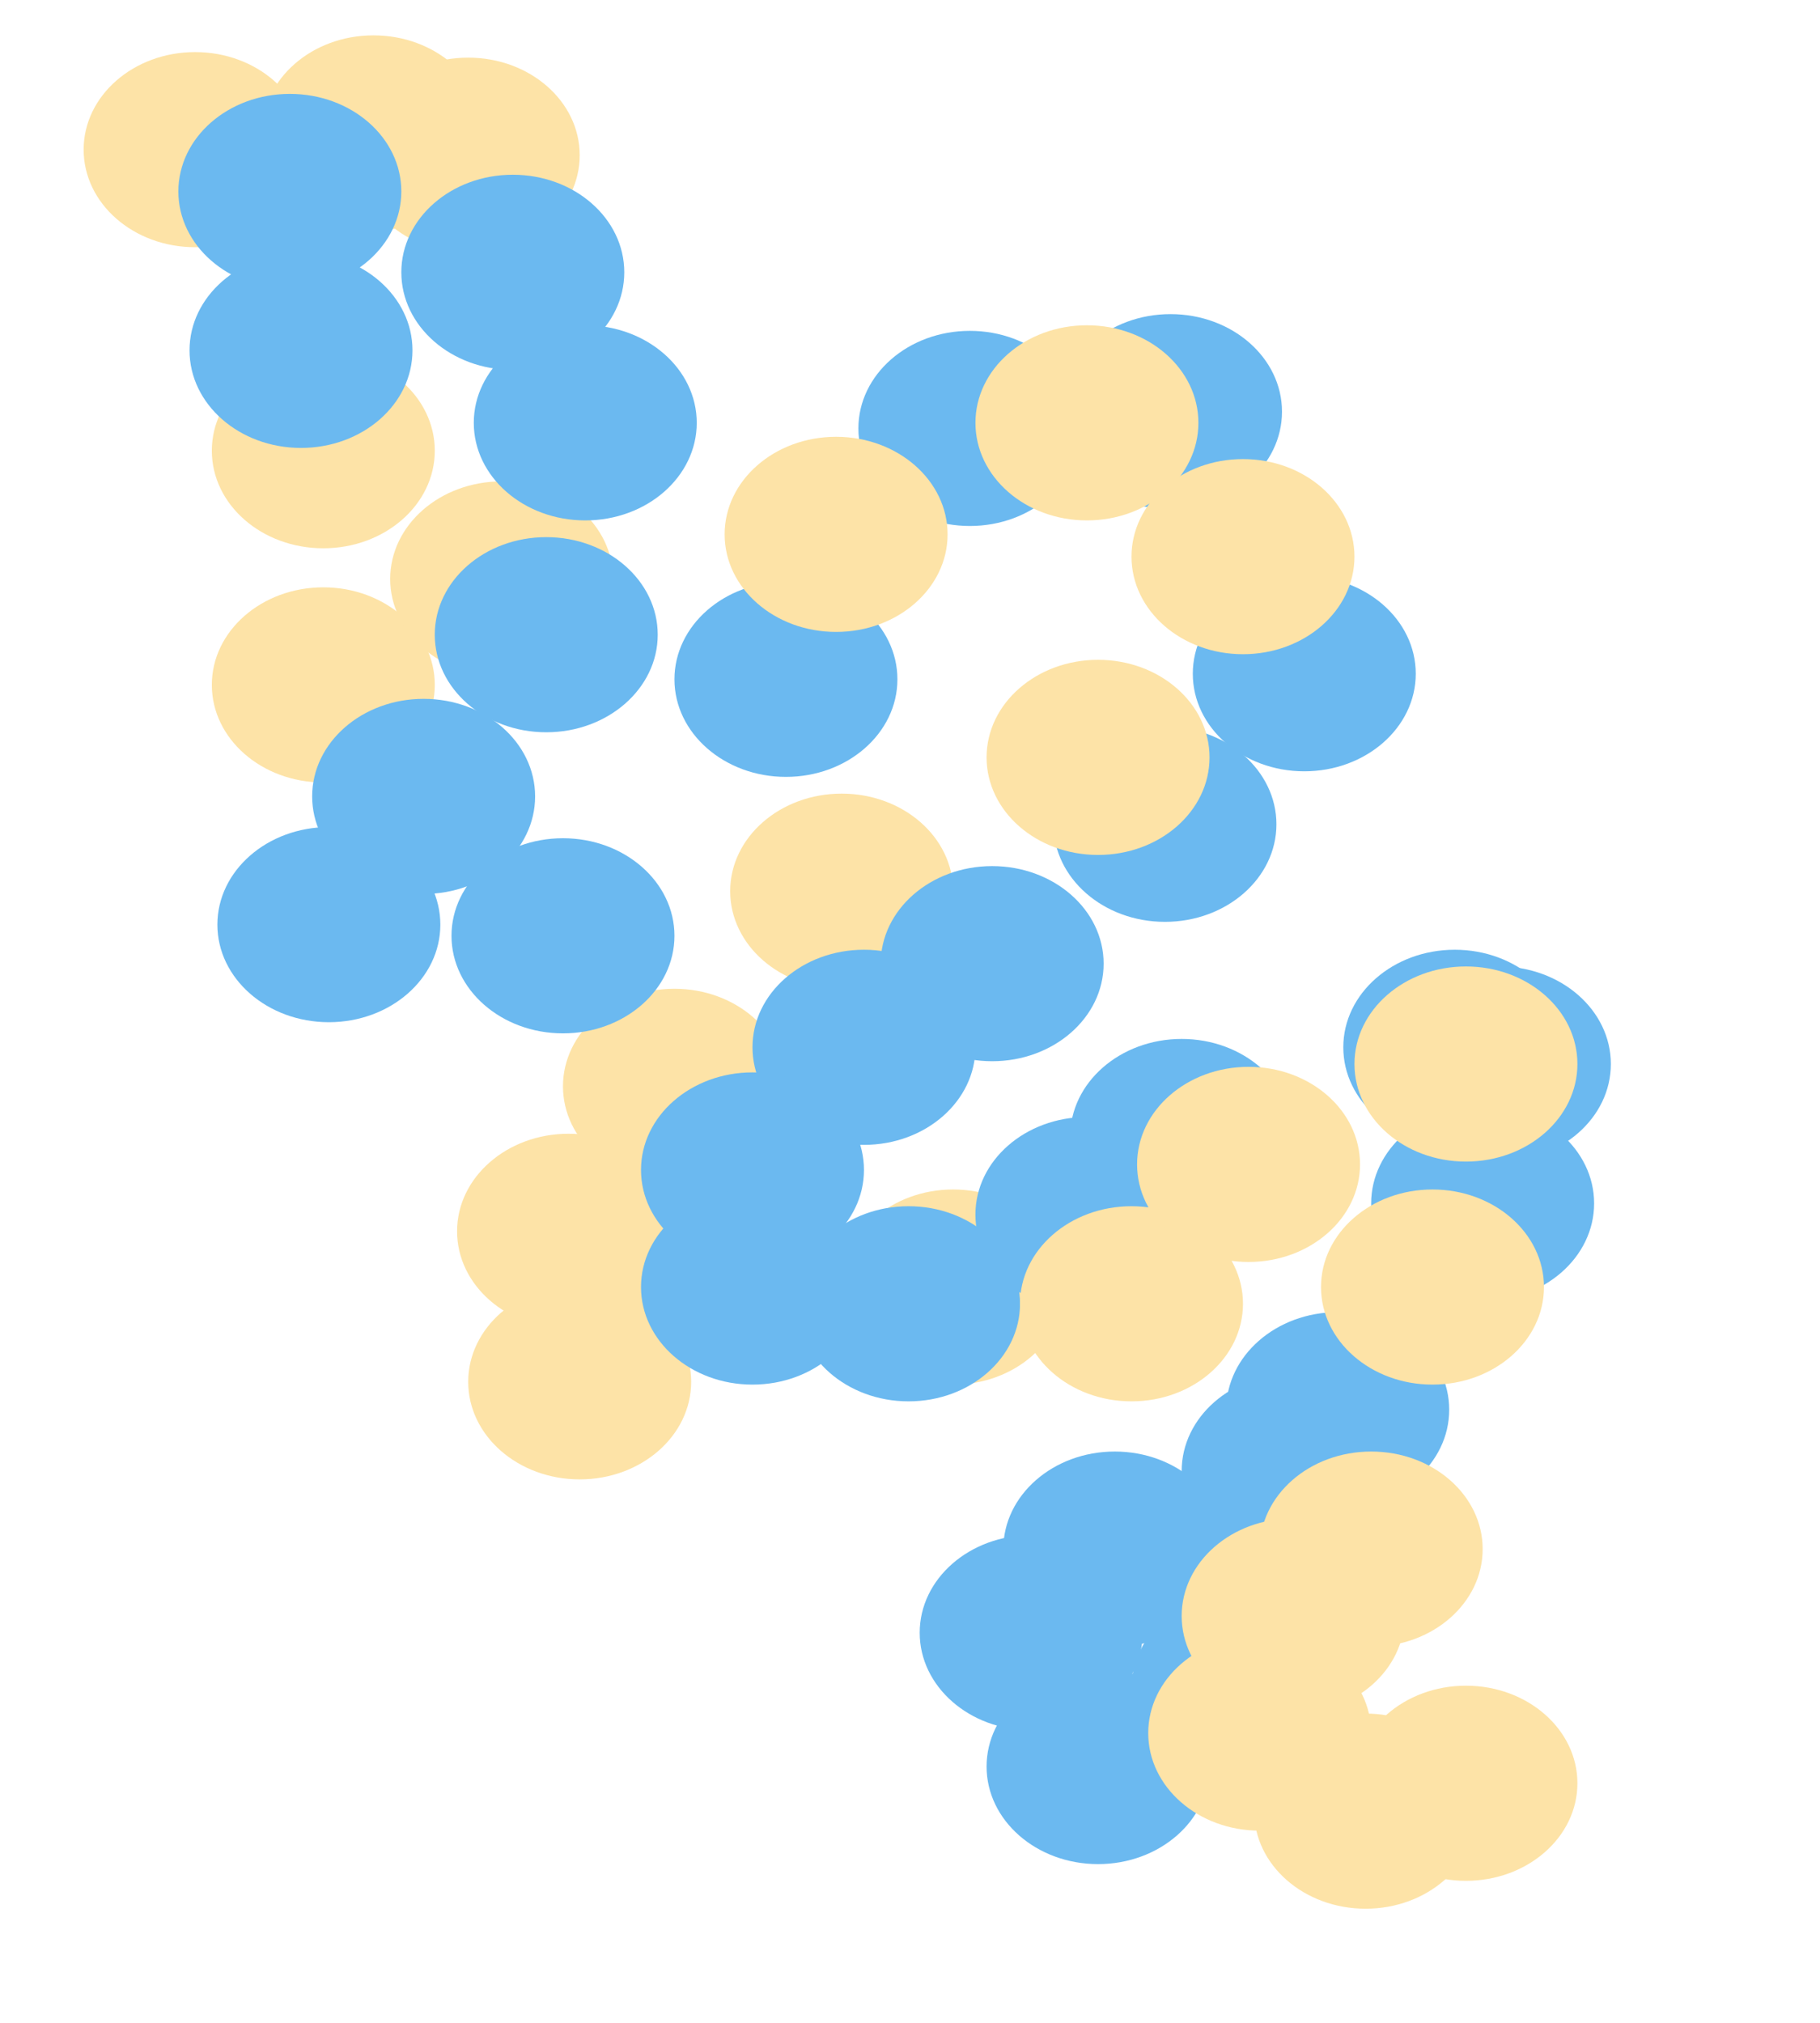 <?xml version="1.0" encoding="UTF-8" standalone="no"?>
<!-- Created with Inkscape (http://www.inkscape.org/) -->

<svg
   xmlns:dc="http://purl.org/dc/elements/1.1/"
   xmlns:cc="http://creativecommons.org/ns#"
   xmlns:rdf="http://www.w3.org/1999/02/22-rdf-syntax-ns#"
   xmlns:svg="http://www.w3.org/2000/svg"
   xmlns="http://www.w3.org/2000/svg"
   xmlns:sodipodi="http://sodipodi.sourceforge.net/DTD/sodipodi-0.dtd"
   xmlns:inkscape="http://www.inkscape.org/namespaces/inkscape"
   width="24.314mm"
   height="27.018mm"
   viewBox="0 0 86.15 95.734"
   id="svg5941"
   version="1.1"
   inkscape:version="0.91 r13725"
   sodipodi:docname="Smear1BlueWild.svg">
  <defs
     id="defs5943" />
  <sodipodi:namedview
     id="base"
     pagecolor="#ffffff"
     bordercolor="#666666"
     borderopacity="1.0"
     inkscape:pageopacity="0.0"
     inkscape:pageshadow="2"
     inkscape:zoom="3.7900923"
     inkscape:cx="-20.039808"
     inkscape:cy="39.825405"
     inkscape:document-units="px"
     inkscape:current-layer="layer1"
     showgrid="false"
     fit-margin-top="0"
     fit-margin-left="0"
     fit-margin-right="0"
     fit-margin-bottom="0"
     inkscape:window-width="1366"
     inkscape:window-height="705"
     inkscape:window-x="-8"
     inkscape:window-y="-8"
     inkscape:window-maximized="1" />
  <g
     inkscape:label="Layer 1"
     inkscape:groupmode="layer"
     id="layer1"
     transform="translate(-11.211,-938.781)">
    <g
       id="g4538"
       transform="translate(0.792,-3.43)"
       style="fill:#fde3a7;fill-opacity:1">
      <ellipse
         ry="4.617"
         rx="5.277"
         cy="949.293"
         cx="19.654"
         id="path4169-04-0"
         style="opacity:1;fill:#fde3a7;fill-opacity:1;stroke:none;stroke-width:5;stroke-linejoin:miter;stroke-miterlimit:3.9;stroke-dasharray:none;stroke-dashoffset:0;stroke-opacity:1" />
      <ellipse
         ry="4.617"
         rx="5.277"
         cy="948.501"
         cx="28.097"
         id="path4169-04-2"
         style="opacity:1;fill:#fde3a7;fill-opacity:1;stroke:none;stroke-width:5;stroke-linejoin:miter;stroke-miterlimit:3.9;stroke-dasharray:none;stroke-dashoffset:0;stroke-opacity:1" />
      <ellipse
         ry="4.617"
         rx="5.277"
         cy="949.556"
         cx="32.582"
         id="path4169-04-08"
         style="opacity:1;fill:#fde3a7;fill-opacity:1;stroke:none;stroke-width:5;stroke-linejoin:miter;stroke-miterlimit:3.9;stroke-dasharray:none;stroke-dashoffset:0;stroke-opacity:1" />
      <ellipse
         ry="4.617"
         rx="5.277"
         cy="963.54"
         cx="25.722"
         id="path4169-04-5"
         style="opacity:1;fill:#fde3a7;fill-opacity:1;stroke:none;stroke-width:5;stroke-linejoin:miter;stroke-miterlimit:3.9;stroke-dasharray:none;stroke-dashoffset:0;stroke-opacity:1" />
      <ellipse
         ry="4.617"
         rx="5.277"
         cy="974.622"
         cx="25.722"
         id="path4169-04-54"
         style="opacity:1;fill:#fde3a7;fill-opacity:1;stroke:none;stroke-width:5;stroke-linejoin:miter;stroke-miterlimit:3.9;stroke-dasharray:none;stroke-dashoffset:0;stroke-opacity:1" />
      <ellipse
         ry="4.617"
         rx="5.277"
         cy="969.609"
         cx="34.165"
         id="path4169-04-7"
         style="opacity:1;fill:#fde3a7;fill-opacity:1;stroke:none;stroke-width:5;stroke-linejoin:miter;stroke-miterlimit:3.9;stroke-dasharray:none;stroke-dashoffset:0;stroke-opacity:1" />
    </g>
    <g
       id="g4546"
       transform="translate(0,-8.707)"
       style="fill:#fde3a7;fill-opacity:1">
      <ellipse
         ry="4.617"
         rx="5.277"
         cy="989.661"
         cx="51.051"
         id="path4169-04-92"
         style="opacity:1;fill:#fde3a7;fill-opacity:1;stroke:none;stroke-width:5;stroke-linejoin:miter;stroke-miterlimit:3.9;stroke-dasharray:none;stroke-dashoffset:0;stroke-opacity:1" />
      <ellipse
         ry="4.617"
         rx="5.277"
         cy="998.896"
         cx="43.136"
         id="path4169-04-282"
         style="opacity:1;fill:#fde3a7;fill-opacity:1;stroke:none;stroke-width:5;stroke-linejoin:miter;stroke-miterlimit:3.9;stroke-dasharray:none;stroke-dashoffset:0;stroke-opacity:1" />
      <ellipse
         ry="4.617"
         rx="5.277"
         cy="1005.756"
         cx="38.123"
         id="path4169-04-02"
         style="opacity:1;fill:#fde3a7;fill-opacity:1;stroke:none;stroke-width:5;stroke-linejoin:miter;stroke-miterlimit:3.9;stroke-dasharray:none;stroke-dashoffset:0;stroke-opacity:1" />
      <ellipse
         ry="4.617"
         rx="5.277"
         cy="1012.879"
         cx="38.65"
         id="path4169-04-1"
         style="opacity:1;fill:#fde3a7;fill-opacity:1;stroke:none;stroke-width:5;stroke-linejoin:miter;stroke-miterlimit:3.9;stroke-dasharray:none;stroke-dashoffset:0;stroke-opacity:1" />
      <ellipse
         ry="4.617"
         rx="5.277"
         cy="1008.394"
         cx="56.328"
         id="path4169-04-75"
         style="opacity:1;fill:#fde3a7;fill-opacity:1;stroke:none;stroke-width:5;stroke-linejoin:miter;stroke-miterlimit:3.9;stroke-dasharray:none;stroke-dashoffset:0;stroke-opacity:1" />
    </g>
    <g
       id="g4564"
       style="fill:#6bb9f0;fill-opacity:1">
      <ellipse
         ry="4.617"
         rx="5.277"
         cy="947.841"
         cx="24.93"
         id="path4169"
         style="opacity:1;fill:#6bb9f0;fill-opacity:1;stroke:none;stroke-width:5;stroke-linejoin:miter;stroke-miterlimit:3.9;stroke-dasharray:none;stroke-dashoffset:0;stroke-opacity:1" />
      <ellipse
         ry="4.617"
         rx="5.277"
         cy="955.361"
         cx="25.458"
         id="path4169-9"
         style="opacity:1;fill:#6bb9f0;fill-opacity:1;stroke:none;stroke-width:5;stroke-linejoin:miter;stroke-miterlimit:3.9;stroke-dasharray:none;stroke-dashoffset:0;stroke-opacity:1" />
      <ellipse
         ry="4.617"
         rx="5.277"
         cy="951.667"
         cx="35.484"
         id="path4169-1"
         style="opacity:1;fill:#6bb9f0;fill-opacity:1;stroke:none;stroke-width:5;stroke-linejoin:miter;stroke-miterlimit:3.9;stroke-dasharray:none;stroke-dashoffset:0;stroke-opacity:1" />
      <ellipse
         ry="4.617"
         rx="5.277"
         cy="958.791"
         cx="38.914"
         id="path4169-4"
         style="opacity:1;fill:#6bb9f0;fill-opacity:1;stroke:none;stroke-width:5;stroke-linejoin:miter;stroke-miterlimit:3.9;stroke-dasharray:none;stroke-dashoffset:0;stroke-opacity:1" />
      <ellipse
         ry="4.617"
         rx="5.277"
         cy="968.817"
         cx="37.067"
         id="path4169-8"
         style="opacity:1;fill:#6bb9f0;fill-opacity:1;stroke:none;stroke-width:5;stroke-linejoin:miter;stroke-miterlimit:3.9;stroke-dasharray:none;stroke-dashoffset:0;stroke-opacity:1" />
      <ellipse
         ry="4.617"
         rx="5.277"
         cy="976.469"
         cx="31.263"
         id="path4169-0"
         style="opacity:1;fill:#6bb9f0;fill-opacity:1;stroke:none;stroke-width:5;stroke-linejoin:miter;stroke-miterlimit:3.9;stroke-dasharray:none;stroke-dashoffset:0;stroke-opacity:1" />
      <ellipse
         ry="4.617"
         rx="5.277"
         cy="982.537"
         cx="26.777"
         id="path4169-04"
         style="opacity:1;fill:#6bb9f0;fill-opacity:1;stroke:none;stroke-width:5;stroke-linejoin:miter;stroke-miterlimit:3.9;stroke-dasharray:none;stroke-dashoffset:0;stroke-opacity:1" />
      <ellipse
         ry="4.617"
         rx="5.277"
         cy="983.065"
         cx="37.859"
         id="path4169-16"
         style="opacity:1;fill:#6bb9f0;fill-opacity:1;stroke:none;stroke-width:5;stroke-linejoin:miter;stroke-miterlimit:3.9;stroke-dasharray:none;stroke-dashoffset:0;stroke-opacity:1" />
      <ellipse
         ry="4.617"
         rx="5.277"
         cy="970.928"
         cx="48.413"
         id="path4169-85"
         style="opacity:1;fill:#6bb9f0;fill-opacity:1;stroke:none;stroke-width:5;stroke-linejoin:miter;stroke-miterlimit:3.9;stroke-dasharray:none;stroke-dashoffset:0;stroke-opacity:1" />
      <ellipse
         ry="4.617"
         rx="5.277"
         cy="959.055"
         cx="57.12"
         id="path4169-3"
         style="opacity:1;fill:#6bb9f0;fill-opacity:1;stroke:none;stroke-width:5;stroke-linejoin:miter;stroke-miterlimit:3.9;stroke-dasharray:none;stroke-dashoffset:0;stroke-opacity:1" />
      <ellipse
         ry="4.617"
         rx="5.277"
         cy="958.263"
         cx="66.618"
         id="path4169-7"
         style="opacity:1;fill:#6bb9f0;fill-opacity:1;stroke:none;stroke-width:5;stroke-linejoin:miter;stroke-miterlimit:3.9;stroke-dasharray:none;stroke-dashoffset:0;stroke-opacity:1" />
      <ellipse
         ry="4.617"
         rx="5.277"
         cy="970.664"
         cx="72.95"
         id="path4169-48"
         style="opacity:1;fill:#6bb9f0;fill-opacity:1;stroke:none;stroke-width:5;stroke-linejoin:miter;stroke-miterlimit:3.9;stroke-dasharray:none;stroke-dashoffset:0;stroke-opacity:1" />
      <ellipse
         ry="4.617"
         rx="5.277"
         cy="977.788"
         cx="66.354"
         id="path4169-83"
         style="opacity:1;fill:#6bb9f0;fill-opacity:1;stroke:none;stroke-width:5;stroke-linejoin:miter;stroke-miterlimit:3.9;stroke-dasharray:none;stroke-dashoffset:0;stroke-opacity:1" />
      <ellipse
         ry="4.617"
         rx="5.277"
         cy="984.384"
         cx="58.175"
         id="path4169-5"
         style="opacity:1;fill:#6bb9f0;fill-opacity:1;stroke:none;stroke-width:5;stroke-linejoin:miter;stroke-miterlimit:3.9;stroke-dasharray:none;stroke-dashoffset:0;stroke-opacity:1" />
      <ellipse
         ry="4.617"
         rx="5.277"
         cy="988.342"
         cx="52.107"
         id="path4169-45"
         style="opacity:1;fill:#6bb9f0;fill-opacity:1;stroke:none;stroke-width:5;stroke-linejoin:miter;stroke-miterlimit:3.9;stroke-dasharray:none;stroke-dashoffset:0;stroke-opacity:1" />
      <ellipse
         ry="4.617"
         rx="5.277"
         cy="994.146"
         cx="46.83"
         id="path4169-03"
         style="opacity:1;fill:#6bb9f0;fill-opacity:1;stroke:none;stroke-width:5;stroke-linejoin:miter;stroke-miterlimit:3.9;stroke-dasharray:none;stroke-dashoffset:0;stroke-opacity:1" />
      <ellipse
         ry="4.617"
         rx="5.277"
         cy="999.687"
         cx="46.83"
         id="path4169-36"
         style="opacity:1;fill:#6bb9f0;fill-opacity:1;stroke:none;stroke-width:5;stroke-linejoin:miter;stroke-miterlimit:3.9;stroke-dasharray:none;stroke-dashoffset:0;stroke-opacity:1" />
      <ellipse
         ry="4.617"
         rx="5.277"
         cy="1000.479"
         cx="54.217"
         id="path4169-57"
         style="opacity:1;fill:#6bb9f0;fill-opacity:1;stroke:none;stroke-width:5;stroke-linejoin:miter;stroke-miterlimit:3.9;stroke-dasharray:none;stroke-dashoffset:0;stroke-opacity:1" />
      <ellipse
         ry="4.617"
         rx="5.277"
         cy="996.257"
         cx="62.66"
         id="path4169-33"
         style="opacity:1;fill:#6bb9f0;fill-opacity:1;stroke:none;stroke-width:5;stroke-linejoin:miter;stroke-miterlimit:3.9;stroke-dasharray:none;stroke-dashoffset:0;stroke-opacity:1" />
      <ellipse
         ry="4.617"
         rx="5.277"
         cy="992.563"
         cx="67.146"
         id="path4169-337"
         style="opacity:1;fill:#6bb9f0;fill-opacity:1;stroke:none;stroke-width:5;stroke-linejoin:miter;stroke-miterlimit:3.9;stroke-dasharray:none;stroke-dashoffset:0;stroke-opacity:1" />
      <ellipse
         ry="4.617"
         rx="5.277"
         cy="988.342"
         cx="80.074"
         id="path4169-6"
         style="opacity:1;fill:#6bb9f0;fill-opacity:1;stroke:none;stroke-width:5;stroke-linejoin:miter;stroke-miterlimit:3.9;stroke-dasharray:none;stroke-dashoffset:0;stroke-opacity:1" />
      <ellipse
         ry="4.617"
         rx="5.277"
         cy="989.133"
         cx="82.185"
         id="path4169-78"
         style="opacity:1;fill:#6bb9f0;fill-opacity:1;stroke:none;stroke-width:5;stroke-linejoin:miter;stroke-miterlimit:3.9;stroke-dasharray:none;stroke-dashoffset:0;stroke-opacity:1" />
      <ellipse
         ry="4.617"
         rx="5.277"
         cy="995.729"
         cx="81.393"
         id="path4169-08"
         style="opacity:1;fill:#6bb9f0;fill-opacity:1;stroke:none;stroke-width:5;stroke-linejoin:miter;stroke-miterlimit:3.9;stroke-dasharray:none;stroke-dashoffset:0;stroke-opacity:1" />
      <ellipse
         ry="4.617"
         rx="5.277"
         cy="1005.492"
         cx="74.533"
         id="path4169-99"
         style="opacity:1;fill:#6bb9f0;fill-opacity:1;stroke:none;stroke-width:5;stroke-linejoin:miter;stroke-miterlimit:3.9;stroke-dasharray:none;stroke-dashoffset:0;stroke-opacity:1" />
      <ellipse
         ry="4.617"
         rx="5.277"
         cy="1008.394"
         cx="72.423"
         id="path4169-14"
         style="opacity:1;fill:#6bb9f0;fill-opacity:1;stroke:none;stroke-width:5;stroke-linejoin:miter;stroke-miterlimit:3.9;stroke-dasharray:none;stroke-dashoffset:0;stroke-opacity:1" />
      <ellipse
         ry="4.617"
         rx="5.277"
         cy="1012.088"
         cx="63.98"
         id="path4169-43"
         style="opacity:1;fill:#6bb9f0;fill-opacity:1;stroke:none;stroke-width:5;stroke-linejoin:miter;stroke-miterlimit:3.9;stroke-dasharray:none;stroke-dashoffset:0;stroke-opacity:1" />
      <ellipse
         ry="4.617"
         rx="5.277"
         cy="1016.045"
         cx="60.022"
         id="path4169-146"
         style="opacity:1;fill:#6bb9f0;fill-opacity:1;stroke:none;stroke-width:5;stroke-linejoin:miter;stroke-miterlimit:3.9;stroke-dasharray:none;stroke-dashoffset:0;stroke-opacity:1" />
      <ellipse
         ry="4.617"
         rx="5.277"
         cy="1022.378"
         cx="63.188"
         id="path4169-93"
         style="opacity:1;fill:#6bb9f0;fill-opacity:1;stroke:none;stroke-width:5;stroke-linejoin:miter;stroke-miterlimit:3.9;stroke-dasharray:none;stroke-dashoffset:0;stroke-opacity:1" />
      <ellipse
         ry="4.617"
         rx="5.277"
         cy="1018.684"
         cx="70.048"
         id="path4169-2"
         style="opacity:1;fill:#6bb9f0;fill-opacity:1;stroke:none;stroke-width:5;stroke-linejoin:miter;stroke-miterlimit:3.9;stroke-dasharray:none;stroke-dashoffset:0;stroke-opacity:1" />
    </g>
    <g
       id="g4532"
       style="fill:#fde3a7;fill-opacity:1"
       transform="translate(5.541,0.264)">
      <ellipse
         ry="4.617"
         rx="5.277"
         cy="963.804"
         cx="45.247"
         id="path4169-04-4"
         style="opacity:1;fill:#fde3a7;fill-opacity:1;stroke:none;stroke-width:5;stroke-linejoin:miter;stroke-miterlimit:3.9;stroke-dasharray:none;stroke-dashoffset:0;stroke-opacity:1" />
      <ellipse
         ry="4.617"
         rx="5.277"
         cy="958.527"
         cx="57.12"
         id="path4169-04-42"
         style="opacity:1;fill:#fde3a7;fill-opacity:1;stroke:none;stroke-width:5;stroke-linejoin:miter;stroke-miterlimit:3.9;stroke-dasharray:none;stroke-dashoffset:0;stroke-opacity:1" />
      <ellipse
         ry="4.617"
         rx="5.277"
         cy="964.859"
         cx="64.507"
         id="path4169-04-9"
         style="opacity:1;fill:#fde3a7;fill-opacity:1;stroke:none;stroke-width:5;stroke-linejoin:miter;stroke-miterlimit:3.9;stroke-dasharray:none;stroke-dashoffset:0;stroke-opacity:1" />
      <ellipse
         ry="4.617"
         rx="5.277"
         cy="974.358"
         cx="57.647"
         id="path4169-04-28"
         style="opacity:1;fill:#fde3a7;fill-opacity:1;stroke:none;stroke-width:5;stroke-linejoin:miter;stroke-miterlimit:3.9;stroke-dasharray:none;stroke-dashoffset:0;stroke-opacity:1" />
    </g>
    <g
       id="g4553"
       style="fill:#fde3a7;fill-opacity:1">
      <ellipse
         ry="4.617"
         rx="5.277"
         cy="1000.479"
         cx="64.771"
         id="path4169-04-43"
         style="opacity:1;fill:#fde3a7;fill-opacity:1;stroke:none;stroke-width:5;stroke-linejoin:miter;stroke-miterlimit:3.9;stroke-dasharray:none;stroke-dashoffset:0;stroke-opacity:1" />
      <ellipse
         ry="4.617"
         rx="5.277"
         cy="993.883"
         cx="70.312"
         id="path4169-04-6"
         style="opacity:1;fill:#fde3a7;fill-opacity:1;stroke:none;stroke-width:5;stroke-linejoin:miter;stroke-miterlimit:3.9;stroke-dasharray:none;stroke-dashoffset:0;stroke-opacity:1" />
      <ellipse
         ry="4.617"
         rx="5.277"
         cy="989.133"
         cx="80.602"
         id="path4169-04-53"
         style="opacity:1;fill:#fde3a7;fill-opacity:1;stroke:none;stroke-width:5;stroke-linejoin:miter;stroke-miterlimit:3.9;stroke-dasharray:none;stroke-dashoffset:0;stroke-opacity:1" />
      <ellipse
         ry="4.617"
         rx="5.277"
         cy="999.687"
         cx="79.019"
         id="path4169-04-56"
         style="opacity:1;fill:#fde3a7;fill-opacity:1;stroke:none;stroke-width:5;stroke-linejoin:miter;stroke-miterlimit:3.9;stroke-dasharray:none;stroke-dashoffset:0;stroke-opacity:1" />
      <ellipse
         ry="4.617"
         rx="5.277"
         cy="1012.088"
         cx="76.117"
         id="path4169-04-8"
         style="opacity:1;fill:#fde3a7;fill-opacity:1;stroke:none;stroke-width:5;stroke-linejoin:miter;stroke-miterlimit:3.9;stroke-dasharray:none;stroke-dashoffset:0;stroke-opacity:1" />
      <ellipse
         ry="4.617"
         rx="5.277"
         cy="1015.254"
         cx="72.423"
         id="path4169-04-44"
         style="opacity:1;fill:#fde3a7;fill-opacity:1;stroke:none;stroke-width:5;stroke-linejoin:miter;stroke-miterlimit:3.9;stroke-dasharray:none;stroke-dashoffset:0;stroke-opacity:1" />
      <ellipse
         ry="4.617"
         rx="5.277"
         cy="1020.795"
         cx="70.84"
         id="path4169-04-93"
         style="opacity:1;fill:#fde3a7;fill-opacity:1;stroke:none;stroke-width:5;stroke-linejoin:miter;stroke-miterlimit:3.9;stroke-dasharray:none;stroke-dashoffset:0;stroke-opacity:1" />
      <ellipse
         ry="4.617"
         rx="5.277"
         cy="1024.489"
         cx="75.853"
         id="path4169-04-65"
         style="opacity:1;fill:#fde3a7;fill-opacity:1;stroke:none;stroke-width:5;stroke-linejoin:miter;stroke-miterlimit:3.9;stroke-dasharray:none;stroke-dashoffset:0;stroke-opacity:1" />
      <ellipse
         ry="4.617"
         rx="5.277"
         cy="1023.169"
         cx="80.602"
         id="path4169-04-10"
         style="opacity:1;fill:#fde3a7;fill-opacity:1;stroke:none;stroke-width:5;stroke-linejoin:miter;stroke-miterlimit:3.9;stroke-dasharray:none;stroke-dashoffset:0;stroke-opacity:1" />
    </g>
  </g>
</svg>
